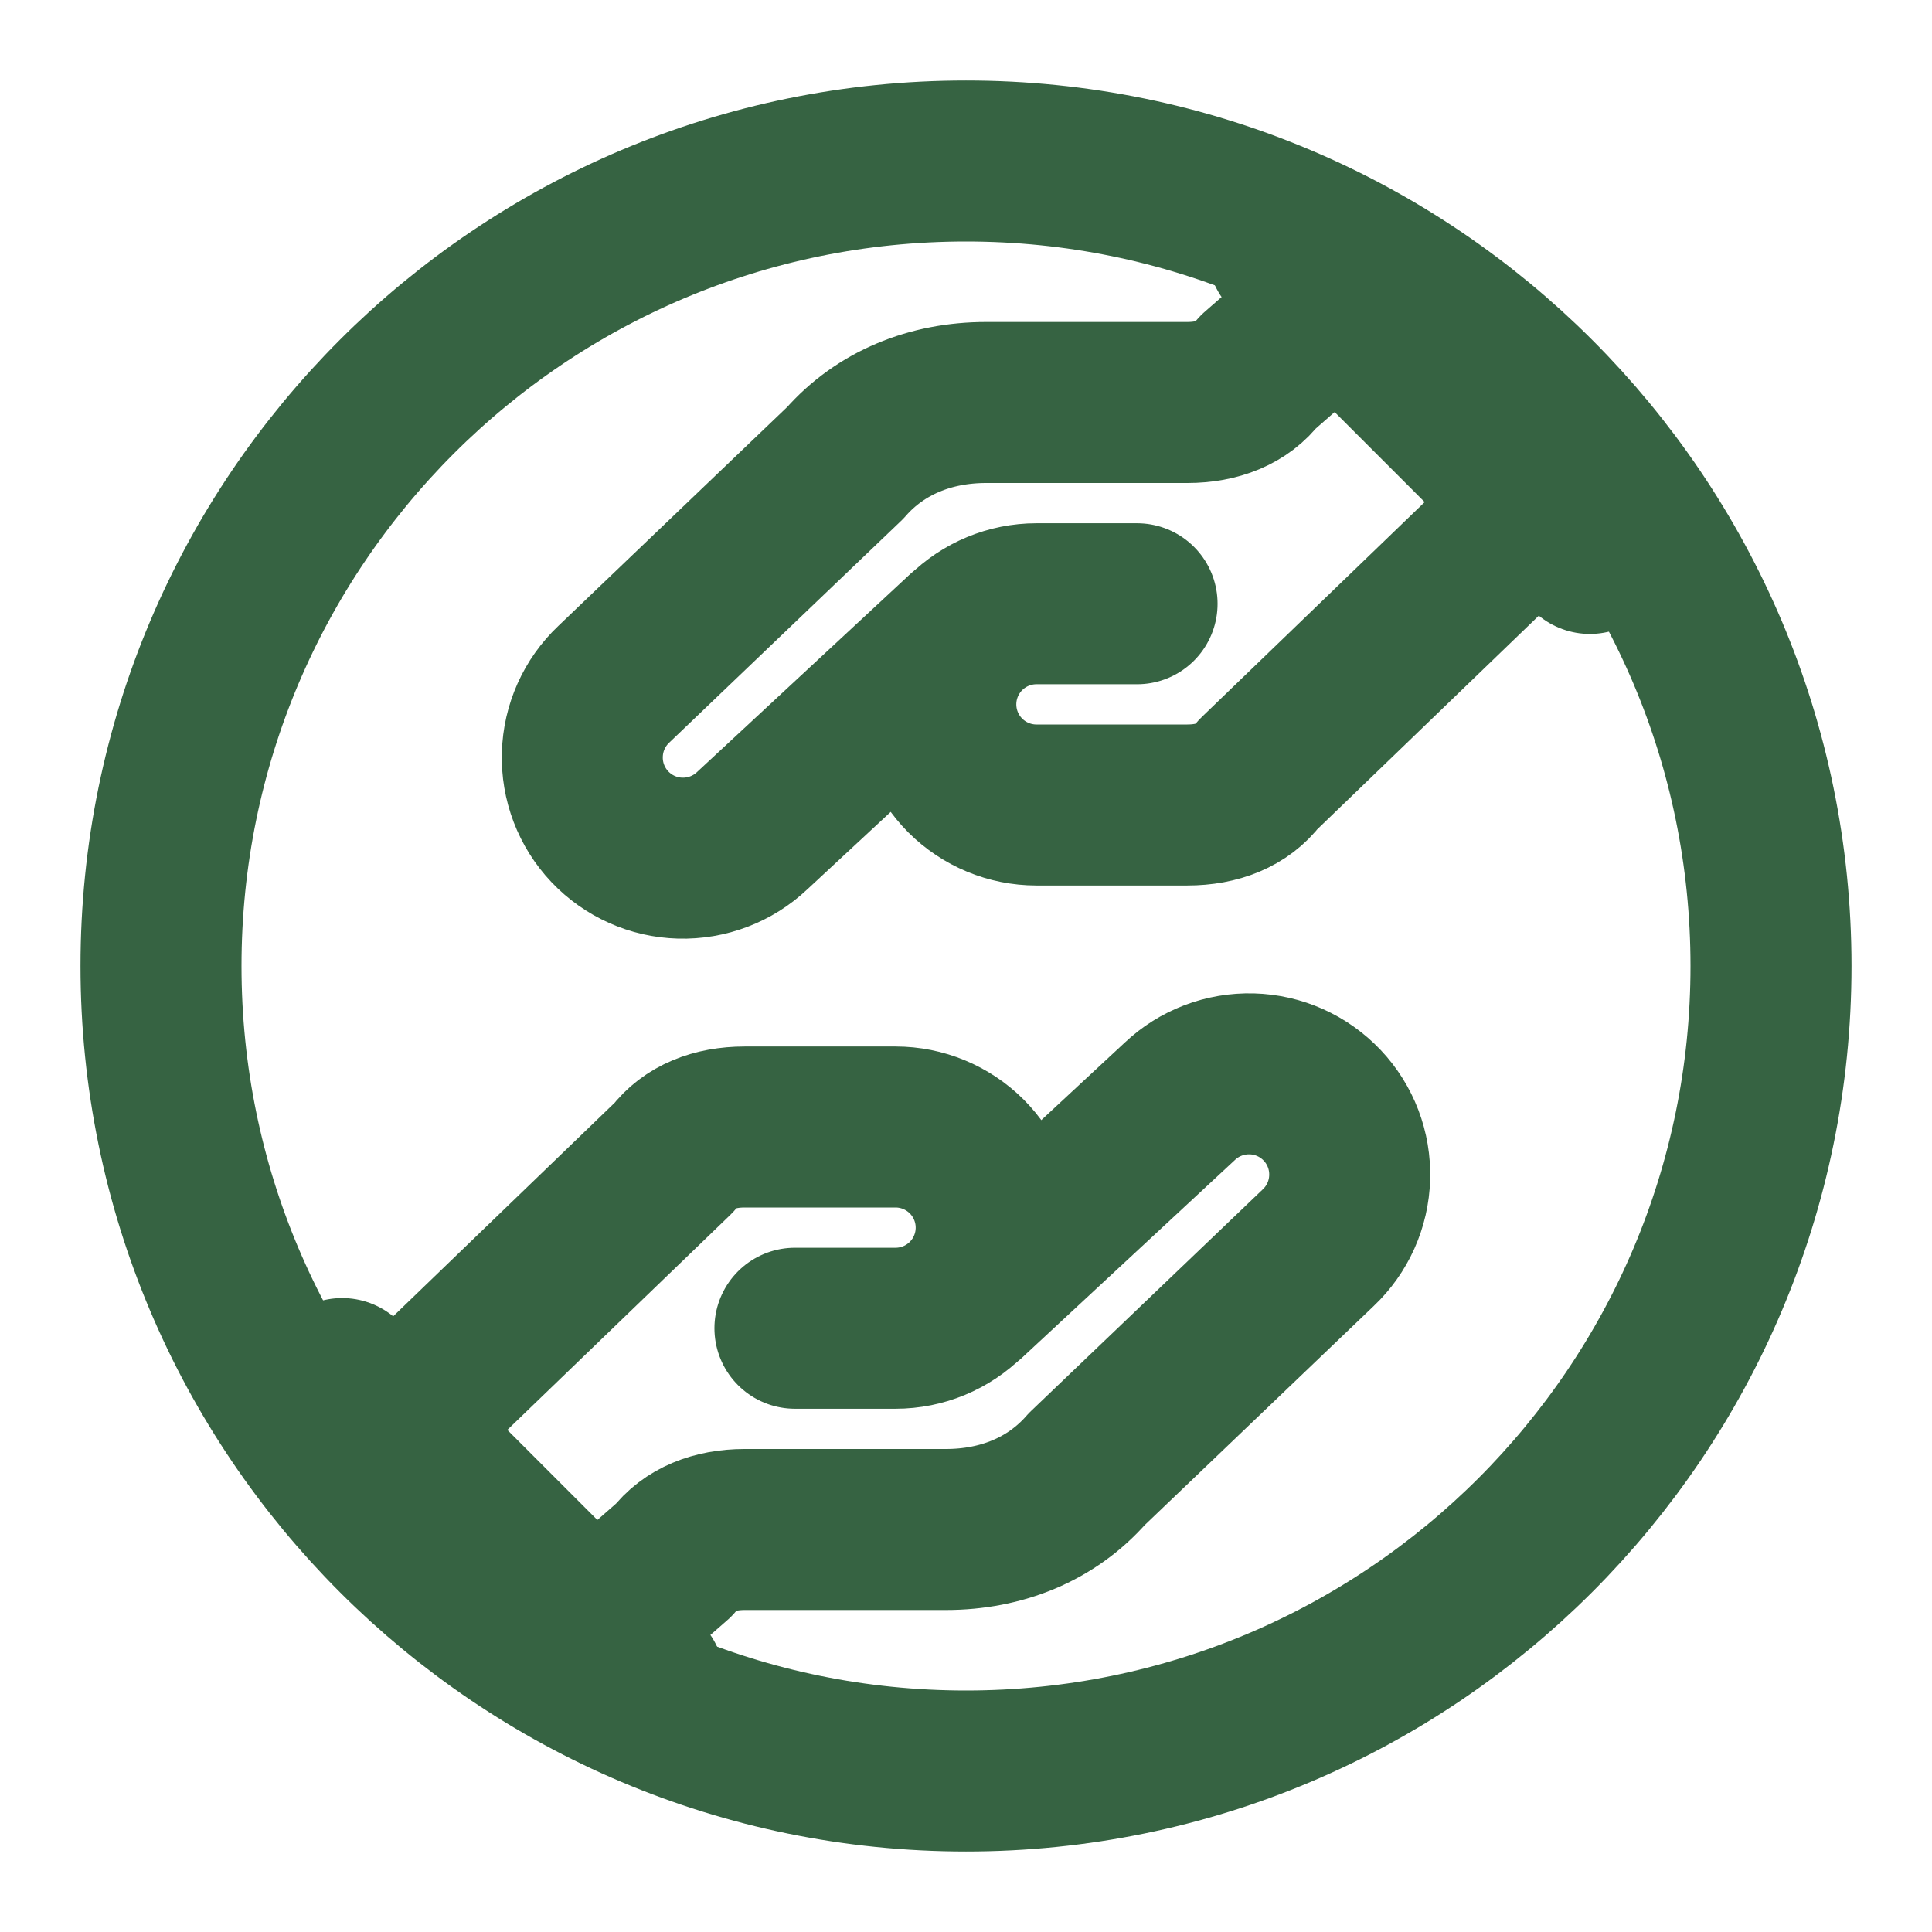 <svg width="24" height="24" viewBox="0 0 24 24" fill="none" xmlns="http://www.w3.org/2000/svg">
<path d="M12 22C17.523 22 22 17.523 22 12C22 6.477 17.523 2 12 2C6.477 2 2 6.477 2 12C2 17.523 6.477 22 12 22Z" stroke="#366342" stroke-width="2" stroke-linecap="round" stroke-linejoin="round"/>
<path d="M14.125 7.5H12.875C12.543 7.5 12.226 7.632 11.991 7.866C11.757 8.101 11.625 8.418 11.625 8.75C11.625 9.082 11.757 9.399 11.991 9.634C12.226 9.868 12.543 10 12.875 10H14.75C15.125 10 15.438 9.875 15.625 9.625L19.125 6.25" stroke="#366342" stroke-width="2" stroke-linecap="round" stroke-linejoin="round"/>
<path d="M16.625 3.75L15.625 4.625C15.438 4.875 15.125 5 14.75 5H12.25C11.562 5 10.938 5.25 10.5 5.75L7.625 8.5C7.384 8.728 7.243 9.042 7.234 9.374C7.224 9.706 7.347 10.028 7.575 10.269C7.803 10.51 8.117 10.651 8.449 10.66C8.781 10.669 9.103 10.547 9.344 10.319L11.969 7.881" stroke="#366342" stroke-width="2" stroke-linecap="round" stroke-linejoin="round"/>
<path d="M19.75 6.875L16 3.125" stroke="#366342" stroke-width="2" stroke-linecap="round" stroke-linejoin="round"/>
<path d="M9.875 16.5H11.125C11.457 16.5 11.774 16.368 12.009 16.134C12.243 15.899 12.375 15.582 12.375 15.25C12.375 14.918 12.243 14.601 12.009 14.366C11.774 14.132 11.457 14 11.125 14H9.25C8.875 14 8.562 14.125 8.375 14.375L4.875 17.75" stroke="#366342" stroke-width="2" stroke-linecap="round" stroke-linejoin="round"/>
<path d="M7.375 20.25L8.375 19.375C8.562 19.125 8.875 19 9.25 19H11.75C12.438 19 13.062 18.75 13.5 18.25L16.375 15.5C16.616 15.272 16.757 14.958 16.766 14.626C16.776 14.294 16.653 13.972 16.425 13.731C16.197 13.49 15.883 13.349 15.551 13.34C15.219 13.331 14.897 13.453 14.656 13.681L12.031 16.119" stroke="#366342" stroke-width="2" stroke-linecap="round" stroke-linejoin="round"/>
<path d="M4.25 17.125L8 20.875" stroke="#366342" stroke-width="2" stroke-linecap="round" stroke-linejoin="round"/>
</svg>
